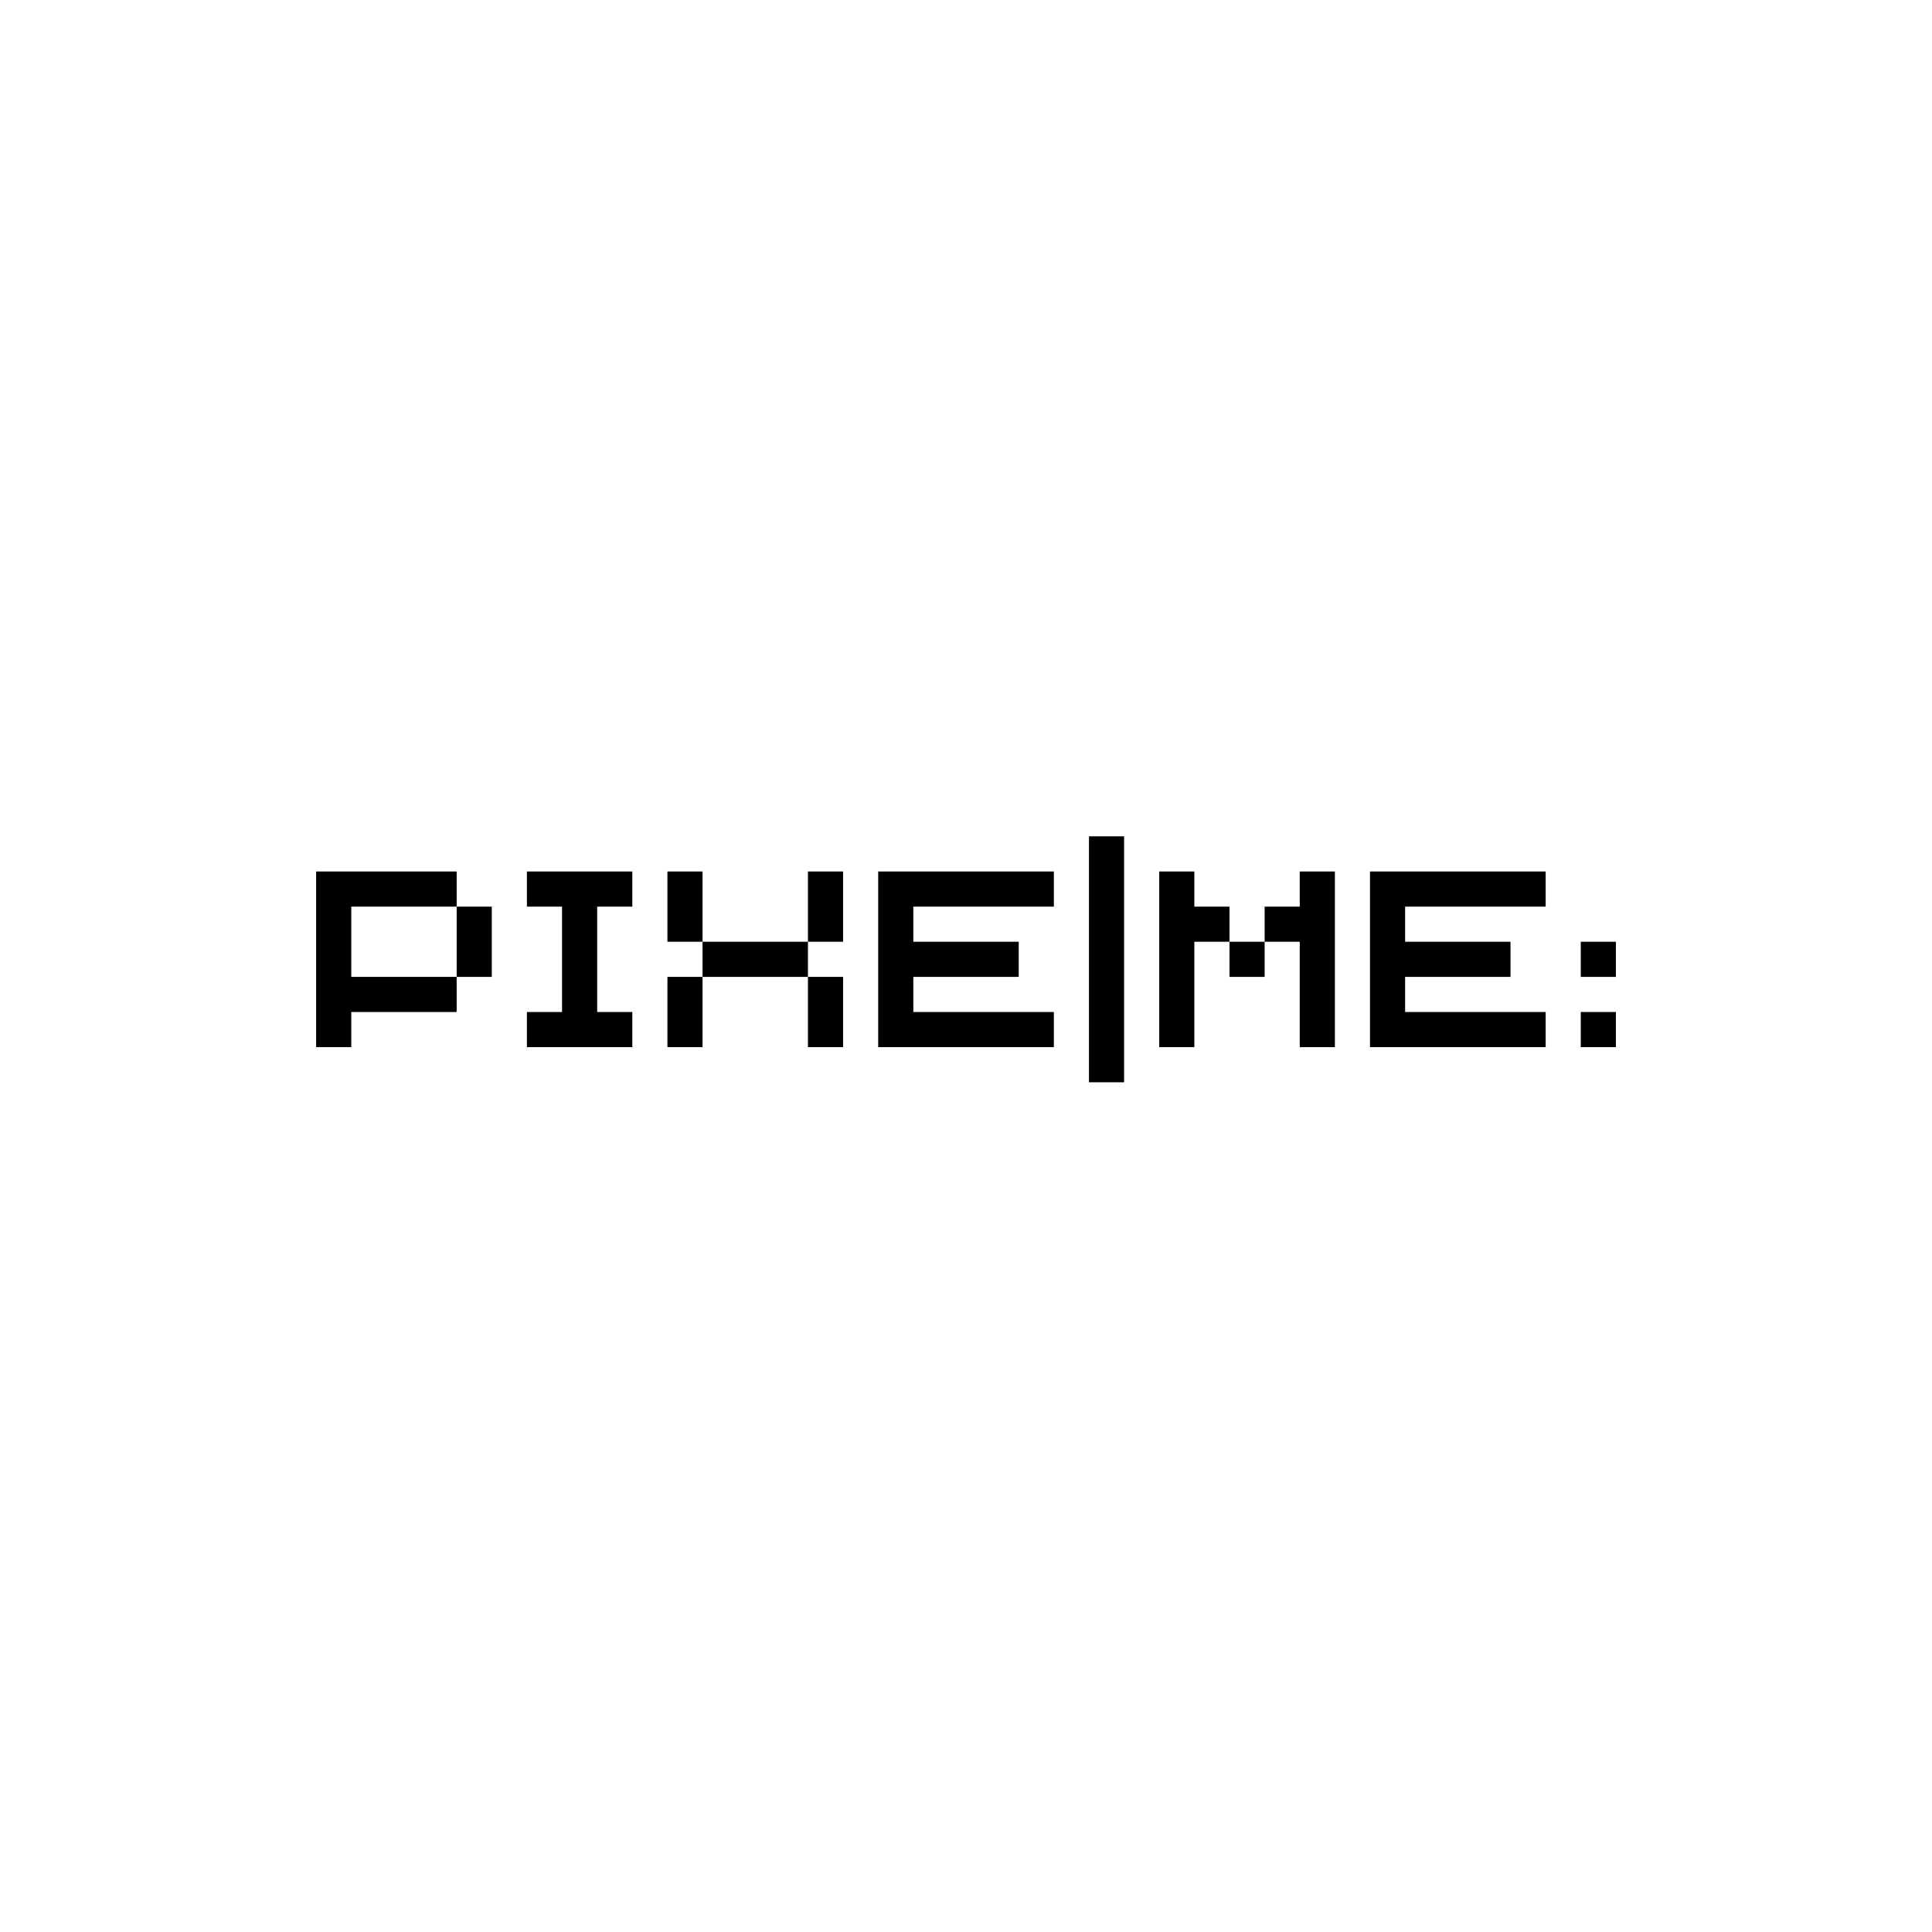 <svg xmlns="http://www.w3.org/2000/svg" xmlns:xlink="http://www.w3.org/1999/xlink" width="500" zoomAndPan="magnify" viewBox="0 0 375 375" height="500" preserveAspectRatio="xMidYMid meet" version="1.0"><defs><g/></defs><rect x="-37.5" width="450" fill="#ffffff" y="-37.5" height="450" fill-opacity="1"/><rect x="-37.5" width="450" fill="#ffffff" y="-37.5" height="450" fill-opacity="1"/><g fill="#000000" fill-opacity="1"><g transform="translate(57.953, 203.25)"><g><path d="M 3.41 0 L 10.227 0 L 10.227 -6.82 L 30.684 -6.82 L 30.684 -13.637 L 10.227 -13.637 L 10.227 -27.273 L 30.684 -27.273 L 30.684 -34.094 L 3.41 -34.094 Z M 30.684 -13.637 L 37.504 -13.637 L 37.504 -27.273 L 30.684 -27.273 Z M 30.684 -13.637 "/></g></g></g><g fill="#000000" fill-opacity="1"><g transform="translate(98.864, 203.25)"><g><path d="M 3.41 0 L 23.867 0 L 23.867 -6.82 L 17.047 -6.82 L 17.047 -27.273 L 23.867 -27.273 L 23.867 -34.094 L 3.41 -34.094 L 3.41 -27.273 L 10.227 -27.273 L 10.227 -6.82 L 3.41 -6.82 Z M 3.41 0 "/></g></g></g><g fill="#000000" fill-opacity="1"><g transform="translate(126.138, 203.25)"><g><path d="M 10.227 -13.637 L 3.41 -13.637 L 3.41 0 L 10.227 0 Z M 3.41 -20.457 L 10.227 -20.457 L 10.227 -34.094 L 3.41 -34.094 Z M 10.227 -13.637 L 30.684 -13.637 L 30.684 -20.457 L 10.227 -20.457 Z M 30.684 0 L 37.504 0 L 37.504 -13.637 L 30.684 -13.637 Z M 30.684 -20.457 L 37.504 -20.457 L 37.504 -34.094 L 30.684 -34.094 Z M 30.684 -20.457 "/></g></g></g><g fill="#000000" fill-opacity="1"><g transform="translate(167.048, 203.25)"><g><path d="M 3.41 0 L 37.504 0 L 37.504 -6.82 L 10.227 -6.82 L 10.227 -13.637 L 30.684 -13.637 L 30.684 -20.457 L 10.227 -20.457 L 10.227 -27.273 L 37.504 -27.273 L 37.504 -34.094 L 3.41 -34.094 Z M 3.41 0 "/></g></g></g><g fill="#000000" fill-opacity="1"><g transform="translate(207.959, 203.25)"><g><path d="M 3.41 6.82 L 10.227 6.82 L 10.227 -40.914 L 3.41 -40.914 Z M 3.41 6.82 "/></g></g></g><g fill="#000000" fill-opacity="1"><g transform="translate(221.596, 203.25)"><g><path d="M 30.684 0 L 37.504 0 L 37.504 -34.094 L 30.684 -34.094 L 30.684 -27.273 L 23.867 -27.273 L 23.867 -20.457 L 30.684 -20.457 Z M 3.41 0 L 10.227 0 L 10.227 -20.457 L 17.047 -20.457 L 17.047 -27.273 L 10.227 -27.273 L 10.227 -34.094 L 3.41 -34.094 Z M 17.047 -13.637 L 23.867 -13.637 L 23.867 -20.457 L 17.047 -20.457 Z M 17.047 -13.637 "/></g></g></g><g fill="#000000" fill-opacity="1"><g transform="translate(262.507, 203.25)"><g><path d="M 3.41 0 L 37.504 0 L 37.504 -6.82 L 10.227 -6.82 L 10.227 -13.637 L 30.684 -13.637 L 30.684 -20.457 L 10.227 -20.457 L 10.227 -27.273 L 37.504 -27.273 L 37.504 -34.094 L 3.41 -34.094 Z M 3.41 0 "/></g></g></g><g fill="#000000" fill-opacity="1"><g transform="translate(303.417, 203.25)"><g><path d="M 3.41 -13.637 L 10.227 -13.637 L 10.227 -20.457 L 3.41 -20.457 Z M 3.41 0 L 10.227 0 L 10.227 -6.82 L 3.41 -6.82 Z M 3.41 0 "/></g></g></g></svg>